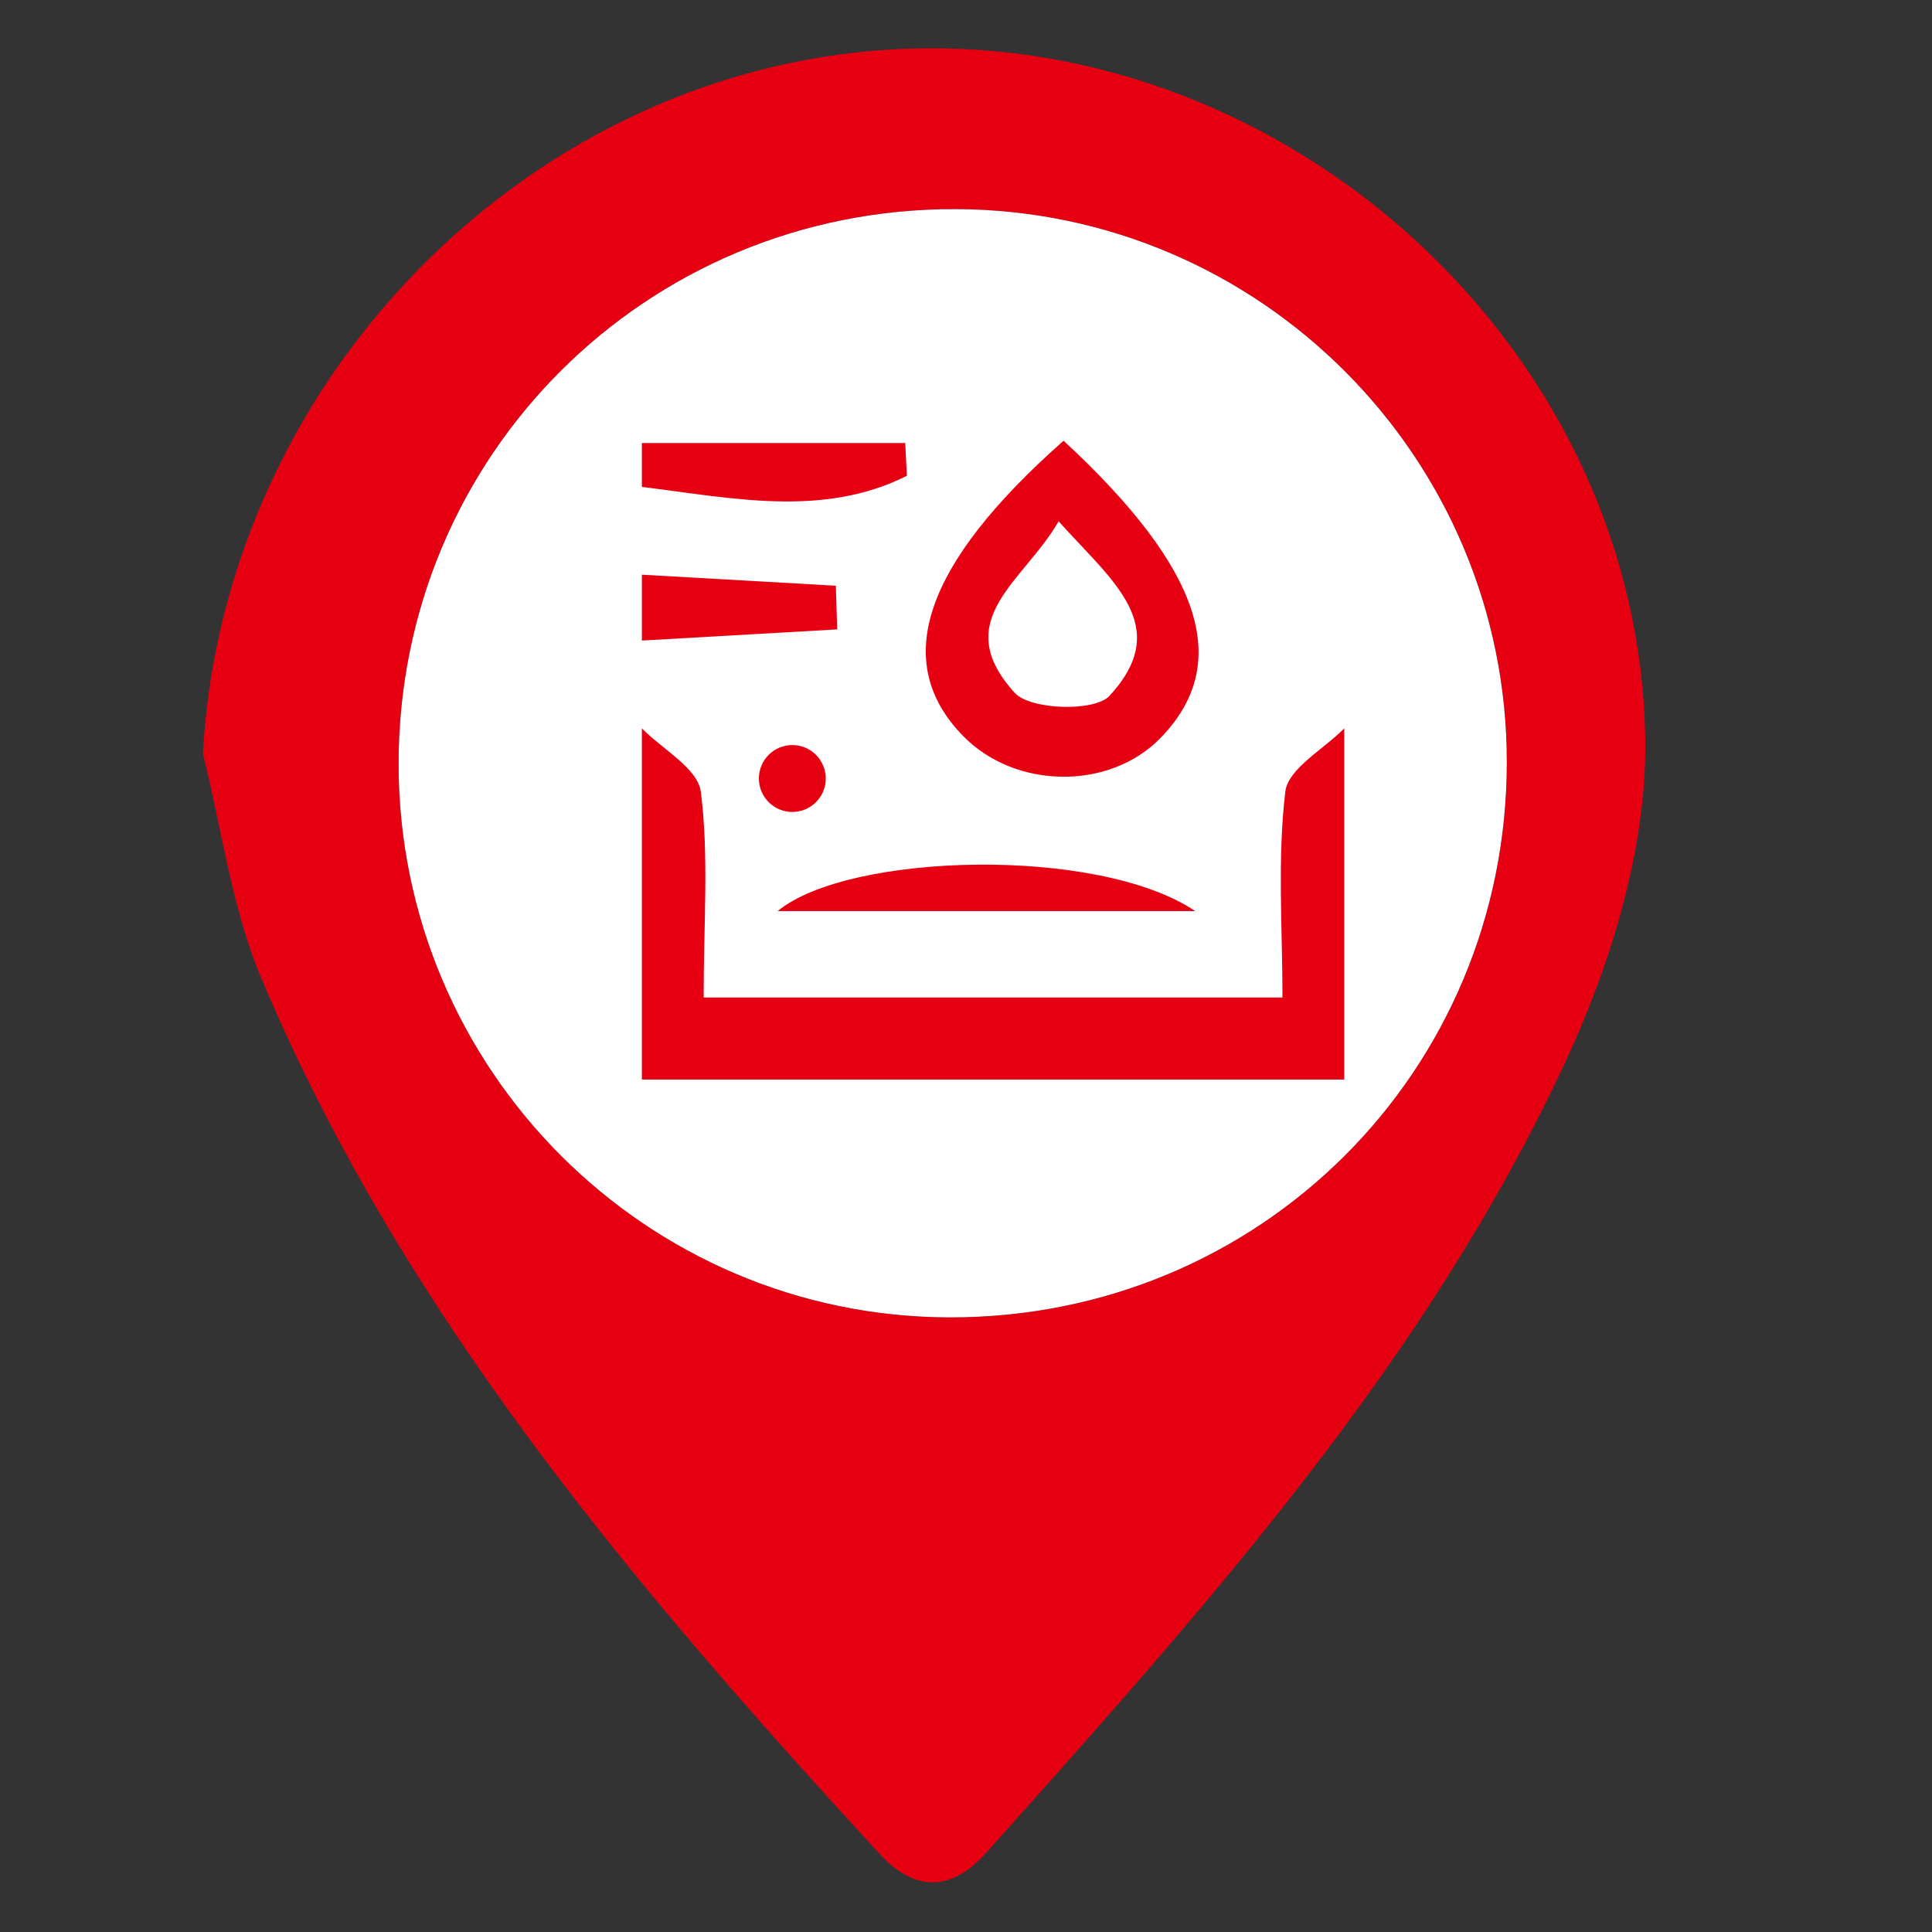 <?xml version="1.0" encoding="utf-8"?>
<!-- Generator: Adobe Illustrator 16.0.0, SVG Export Plug-In . SVG Version: 6.00 Build 0)  -->
<!DOCTYPE svg PUBLIC "-//W3C//DTD SVG 1.1//EN" "http://www.w3.org/Graphics/SVG/1.1/DTD/svg11.dtd">
<svg version="1.1" id="图层_1" xmlns="http://www.w3.org/2000/svg" xmlns:xlink="http://www.w3.org/1999/xlink" x="0px" y="0px"
	 width="200px" height="200px" viewBox="0 0 200 200" enable-background="new 0 0 200 200" xml:space="preserve">
<rect x="0" y="0" width="200" height="200" fill="#333333" stroke="none"/>
<g>
	<path fill-rule="evenodd" clip-rule="evenodd" fill="#E60012" d="M21,78.018C23.189,38.187,56.542,5.304,95.922,5.002
		c39.251-0.3,73.926,32.248,74.394,71.694c0.131,11.029-3.476,22.875-8.182,33.045c-14.455,31.237-37.337,56.641-60.029,82.038
		c-3.604,4.036-7.372,4.137-11.063,0.119c-25.242-27.468-49.329-55.813-64.004-90.662C23.967,93.942,22.959,85.779,21,78.018z"/>
	<path fill-rule="evenodd" clip-rule="evenodd" d="M98.325,136.375c32.083,0.047,57.66-25.457,57.66-57.493
		c0-31.511-25.558-57.146-57.06-57.234C66.907,21.558,41.223,47.17,41.264,79.146C41.306,110.694,66.863,136.329,98.325,136.375z"/>
	<path fill-rule="evenodd" clip-rule="evenodd" fill="#FFFFFF" d="M98.325,136.375c-31.462-0.046-57.019-25.681-57.061-57.229
		C41.223,47.17,66.907,21.558,98.925,21.647c31.502,0.088,57.06,25.723,57.06,57.234
		C155.984,110.918,130.408,136.422,98.325,136.375z"/>
	<g>
		<path fill-rule="evenodd" clip-rule="evenodd" fill="#E60012" d="M66.447,75.4c2.13,2.171,5.794,4.149,6.102,6.557
			c0.845,6.641,0.294,13.461,0.294,21.308c19.975,0,39.233,0,59.917,0c0-7.289-0.535-14.382,0.296-21.311
			c0.285-2.395,3.969-4.383,6.1-6.554c0,12.118,0,24.235,0,36.356c-24.234,0-48.474,0-72.709,0
			C66.447,99.635,66.447,87.518,66.447,75.4z"/>
		<path fill-rule="evenodd" clip-rule="evenodd" fill="#E60012" d="M66.447,45.863c9.087,0,18.177,0,27.265,0
			c0.056,1.131,0.11,2.26,0.167,3.392c-8.684,4.364-18.111,2.299-27.433,1.149C66.447,48.891,66.447,47.374,66.447,45.863z"/>
		<path fill-rule="evenodd" clip-rule="evenodd" fill="#E60012" d="M66.447,59.493c6.694,0.38,13.385,0.761,20.081,1.142
			c0.047,1.506,0.094,3.014,0.139,4.519c-6.739,0.386-13.48,0.771-20.22,1.157C66.447,64.039,66.447,61.766,66.447,59.493z"/>
		<path fill-rule="evenodd" clip-rule="evenodd" fill="#E60012" d="M110.102,45.623c14.473,13.399,17.513,23.135,9.995,30.811
			c-5.272,5.381-14.96,5.284-20.36-0.208C92.23,68.59,95.496,58.529,110.102,45.623z M109.587,53.966
			c-3.569,6.24-11.414,10.193-4.545,17.755c1.62,1.78,8.277,1.978,9.81,0.316C121.521,64.799,115.109,60.144,109.587,53.966z"/>
		<path fill-rule="evenodd" clip-rule="evenodd" fill="#E60012" d="M123.729,94.316c-13.925,0-27.849,0-43.226,0
			C87.813,88.271,113.669,87.546,123.729,94.316z"/>
	</g>
	<circle fill-rule="evenodd" clip-rule="evenodd" fill="#E60012" cx="82.022" cy="80.59" r="3.463"/>
</g>
</svg>
